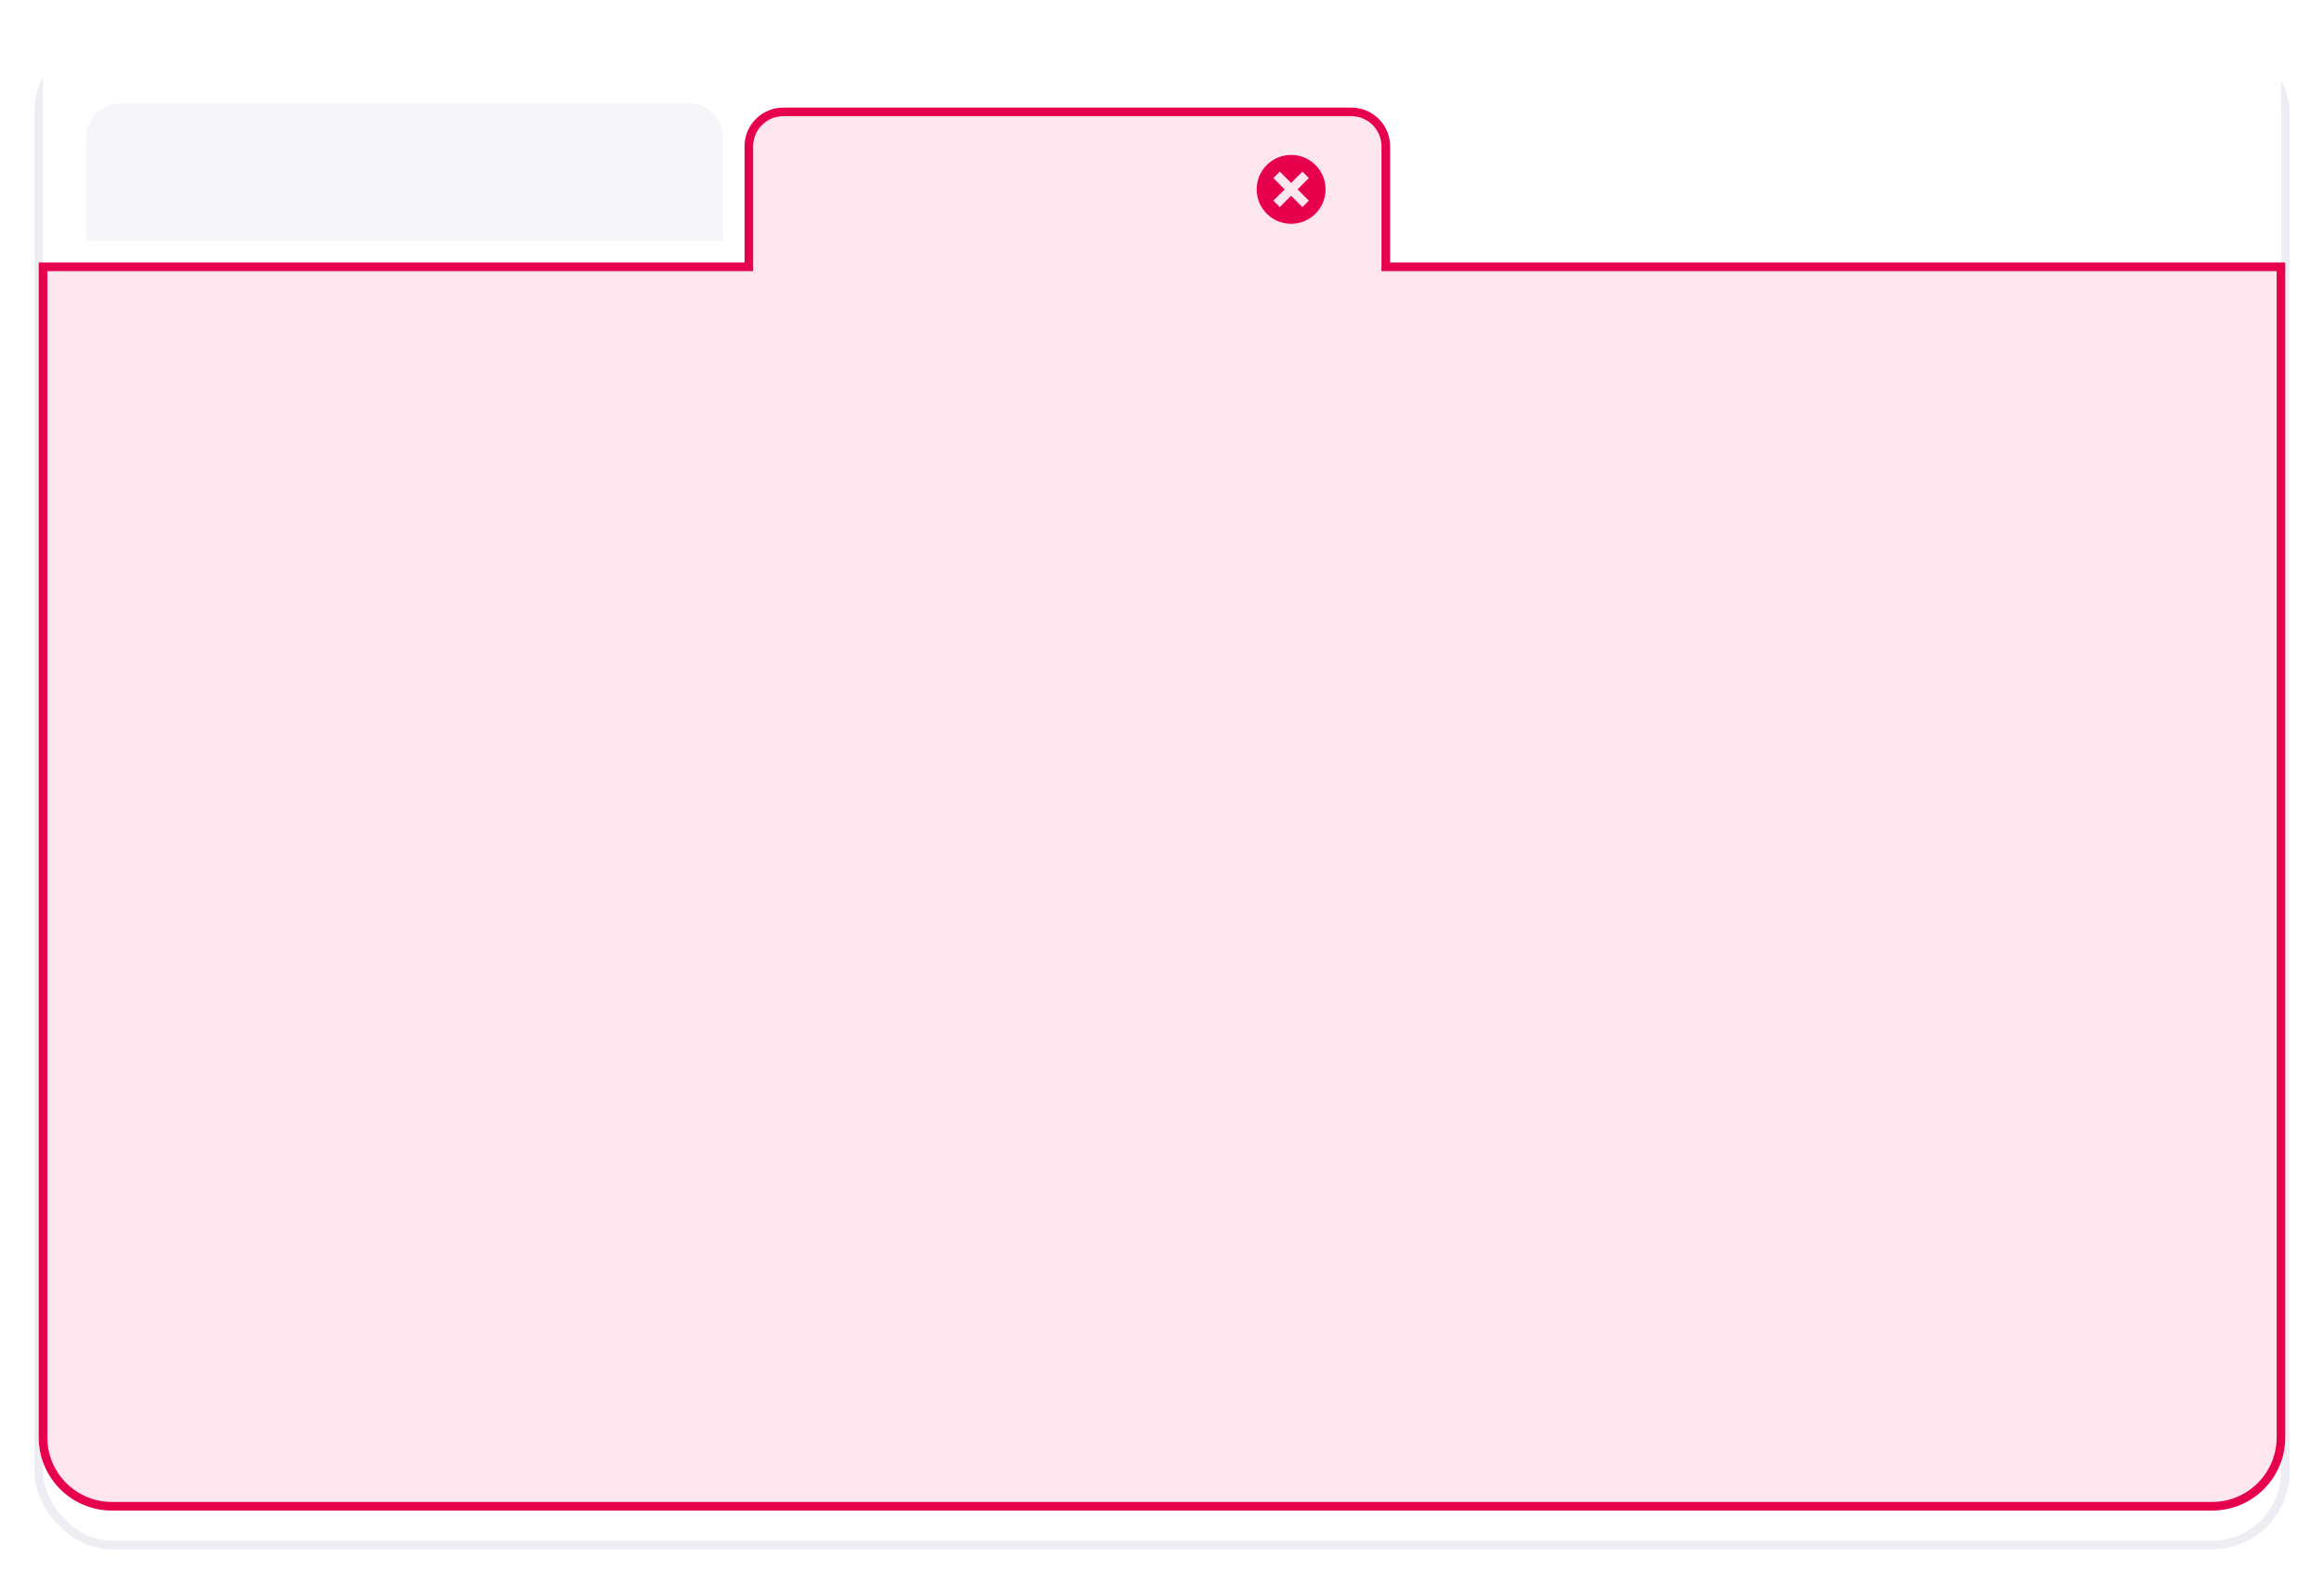 <svg width="270" height="184" viewBox="0 0 270 184" fill="none" xmlns="http://www.w3.org/2000/svg">
<g filter="url(#filter0_d)">
<rect x="5" y="1" width="260" height="174" rx="8" fill="white"/>
<rect x="4.5" y="0.5" width="261" height="175" rx="8.5" stroke="#EDEDF4"/>
</g>
<path d="M5 9C5 4.582 8.582 1 13 1H257C261.418 1 265 4.582 265 9V31H5V9Z" fill="white"/>
<mask id="path-4-outside-1" maskUnits="userSpaceOnUse" x="4" y="12" width="262" height="164" fill="black">
<rect fill="white" x="4" y="12" width="262" height="164"/>
<path fill-rule="evenodd" clip-rule="evenodd" d="M91 13C88.791 13 87 14.791 87 17V31H5V167C5 171.418 8.582 175 13 175H257C261.418 175 265 171.418 265 167V31H161V17C161 14.791 159.209 13 157 13H91Z"/>
</mask>
<path fill-rule="evenodd" clip-rule="evenodd" d="M91 13C88.791 13 87 14.791 87 17V31H5V167C5 171.418 8.582 175 13 175H257C261.418 175 265 171.418 265 167V31H161V17C161 14.791 159.209 13 157 13H91Z" fill="#E7004C" fill-opacity="0.1"/>
<path d="M87 31V31.5H87.5V31H87ZM5 31V30.5H4.5V31H5ZM265 31H265.5V30.5H265V31ZM161 31H160.5V31.5H161V31ZM87.5 17C87.5 15.067 89.067 13.5 91 13.5V12.5C88.515 12.5 86.5 14.515 86.5 17H87.5ZM87.5 31V17H86.5V31H87.5ZM5 31.5H87V30.5H5V31.5ZM5.5 167V31H4.5V167H5.5ZM13 174.5C8.858 174.5 5.5 171.142 5.5 167H4.5C4.5 171.694 8.306 175.5 13 175.5V174.5ZM257 174.5H13V175.5H257V174.5ZM264.5 167C264.5 171.142 261.142 174.5 257 174.5V175.5C261.694 175.5 265.5 171.694 265.5 167H264.5ZM264.5 31V167H265.5V31H264.5ZM161 31.5H265V30.5H161V31.5ZM160.5 17V31H161.5V17H160.5ZM157 13.5C158.933 13.5 160.5 15.067 160.5 17H161.5C161.5 14.515 159.485 12.5 157 12.5V13.5ZM91 13.5H157V12.5H91V13.5Z" fill="#E7004C" mask="url(#path-4-outside-1)"/>
<path d="M10.5 16C10.5 14.067 12.067 12.5 14 12.5H80C81.933 12.5 83.5 14.067 83.5 16V27.5H10.5V16Z" fill="#F5F5FA" stroke="#F5F5FA"/>
<path d="M152.061 20.688L151.313 19.94L150 21.252L148.688 19.94L147.939 20.688L149.252 22L147.939 23.312L148.688 24.06L150 22.748L151.313 24.061L152.061 23.312L150.748 22L152.061 20.688ZM150 26C147.791 26 146 24.209 146 22C146 19.791 147.791 18 150 18C152.209 18 154 19.791 154 22C154 24.209 152.209 26 150 26Z" fill="#E7004C"/>
<defs>
<filter id="filter0_d" x="0" y="0" width="270" height="184" filterUnits="userSpaceOnUse" color-interpolation-filters="sRGB">
<feFlood flood-opacity="0" result="BackgroundImageFix"/>
<feColorMatrix in="SourceAlpha" type="matrix" values="0 0 0 0 0 0 0 0 0 0 0 0 0 0 0 0 0 0 127 0" result="hardAlpha"/>
<feOffset dy="4"/>
<feGaussianBlur stdDeviation="2"/>
<feComposite in2="hardAlpha" operator="out"/>
<feColorMatrix type="matrix" values="0 0 0 0 0 0 0 0 0 0 0 0 0 0 0 0 0 0 0.02 0"/>
<feBlend mode="normal" in2="BackgroundImageFix" result="effect1_dropShadow"/>
<feBlend mode="normal" in="SourceGraphic" in2="effect1_dropShadow" result="shape"/>
</filter>
</defs>
</svg>
